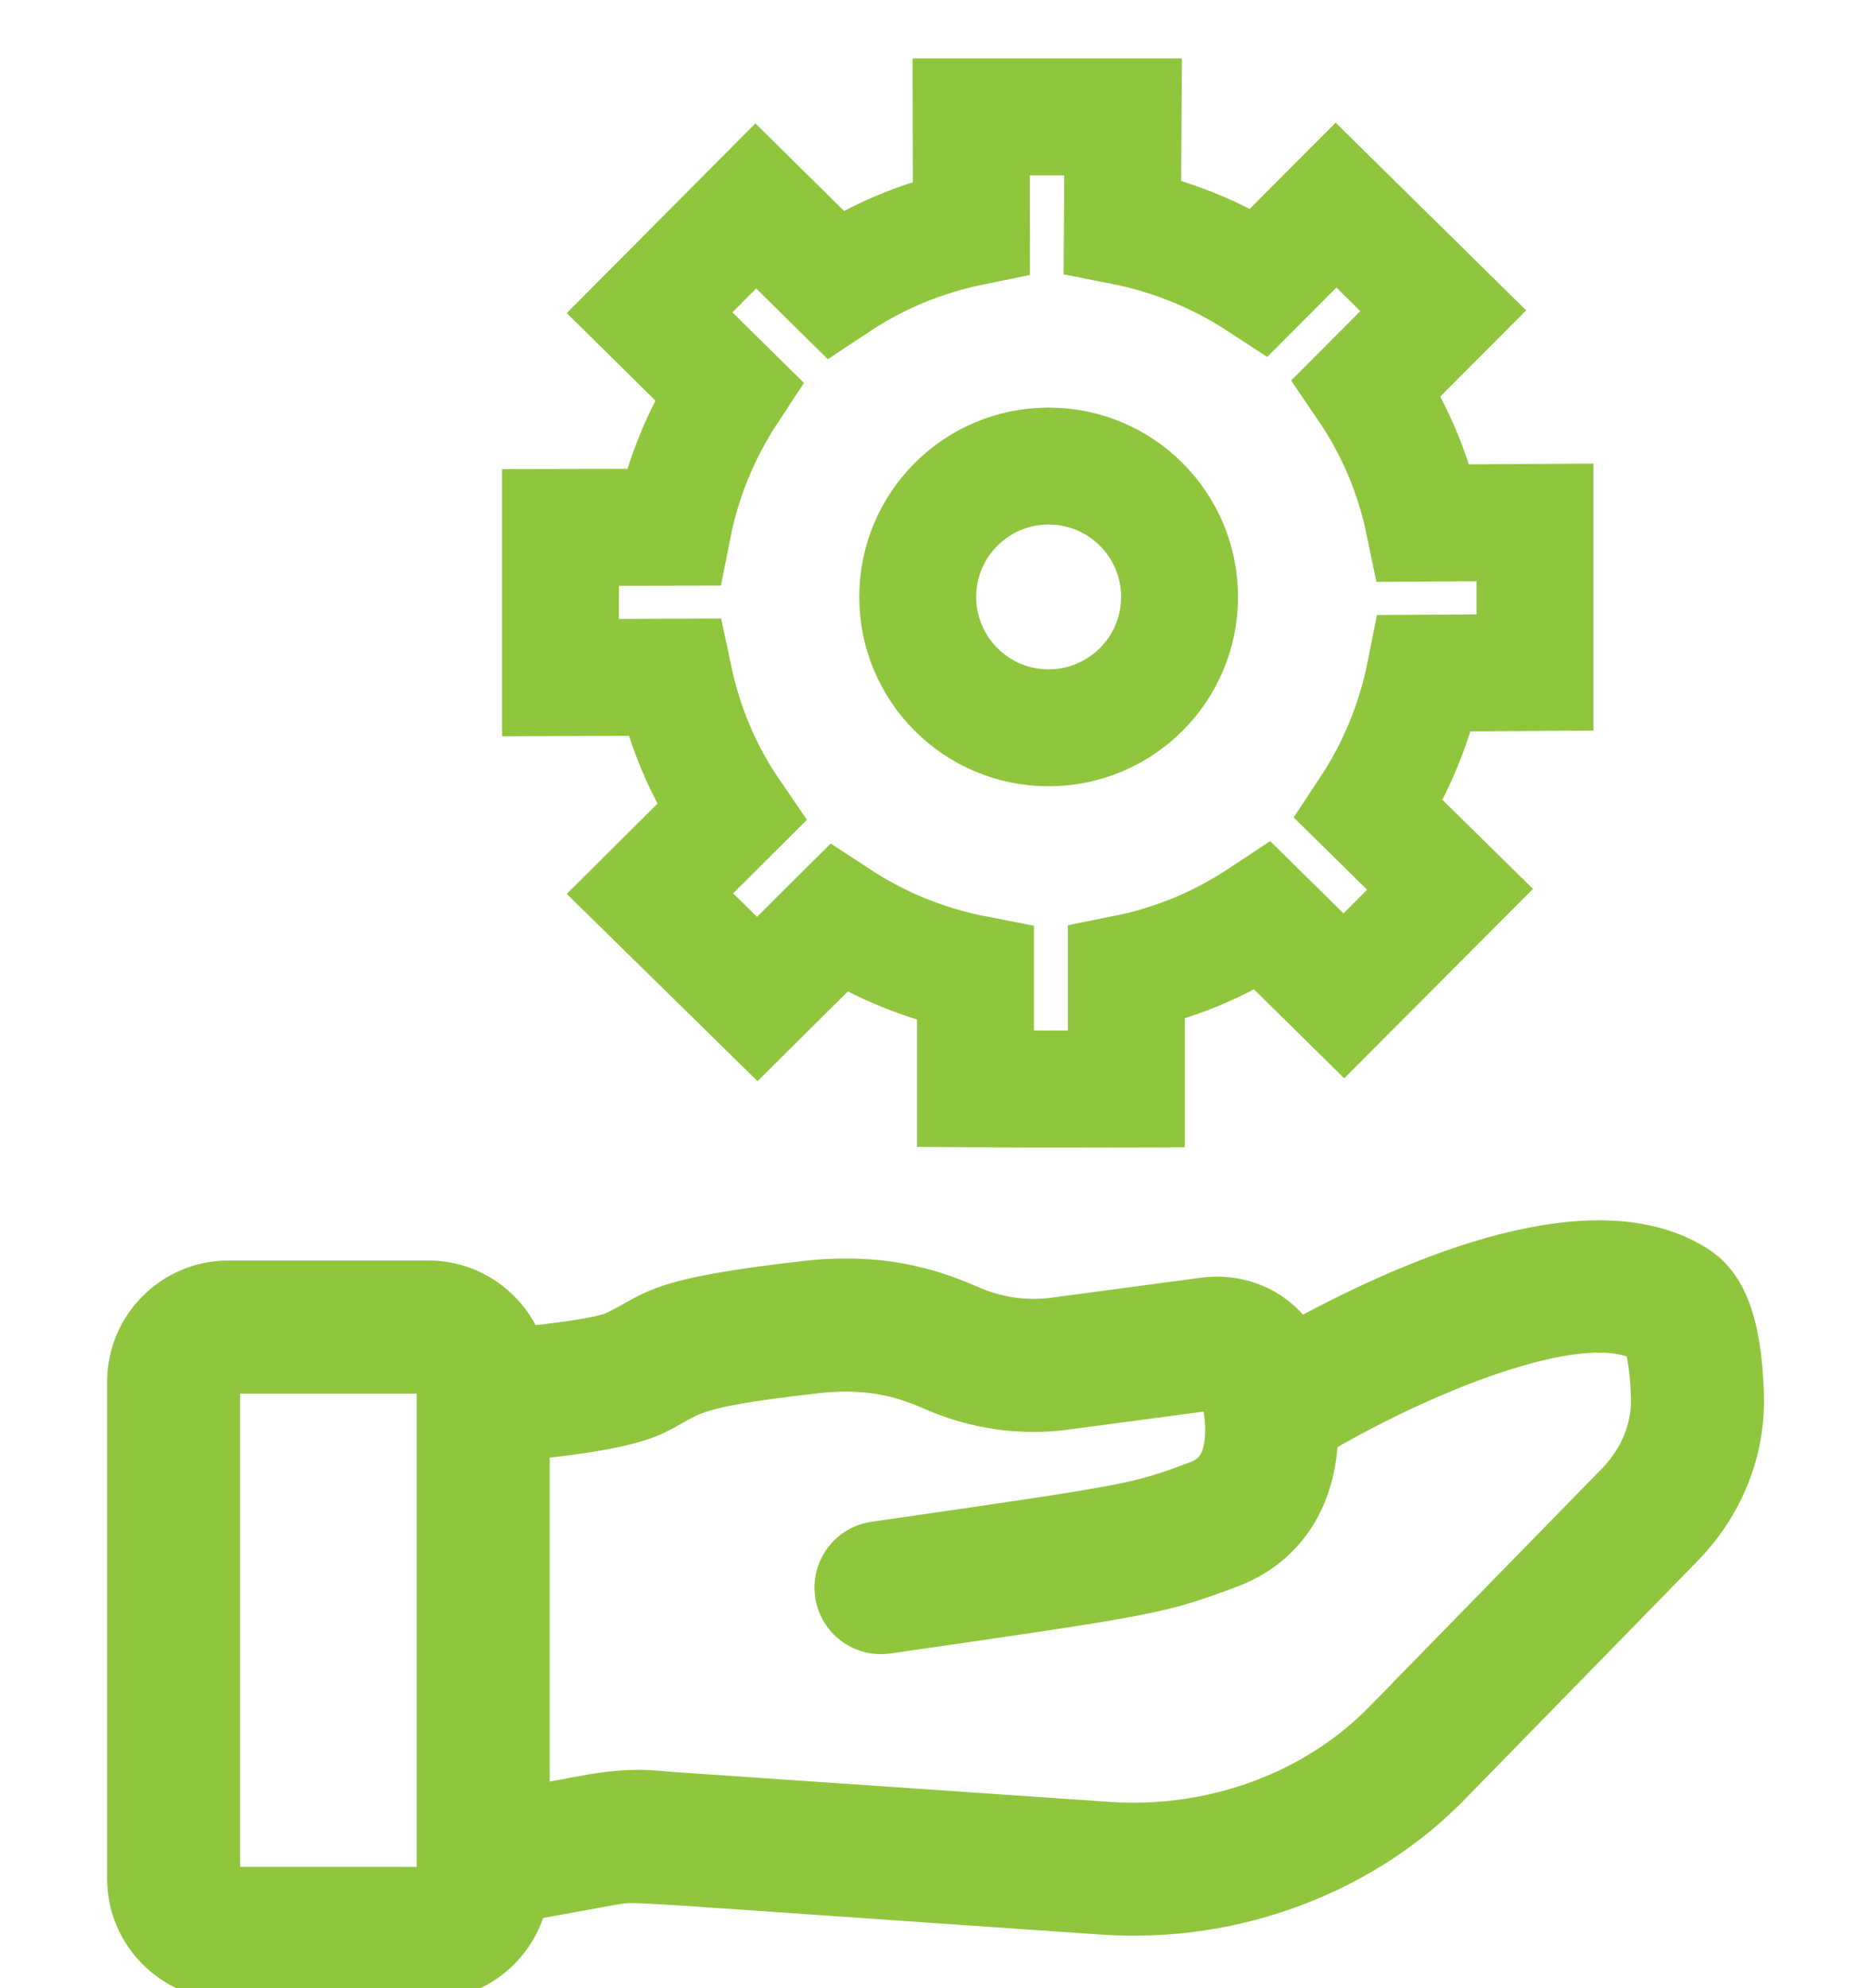<svg width="16" height="17" viewBox="0 0 16 17" fill="none" xmlns="http://www.w3.org/2000/svg">
<path d="M9.632 9.311V8.321C9.837 8.28 10.04 8.217 10.239 8.135C10.439 8.051 10.625 7.949 10.8 7.833L11.492 8.515L12.4 7.604L11.707 6.922C11.941 6.568 12.103 6.172 12.186 5.756L13.126 5.75V4.467L12.177 4.473C12.135 4.27 12.074 4.069 11.99 3.87C11.906 3.671 11.804 3.486 11.687 3.314L12.342 2.657L11.425 1.754L10.77 2.411C10.415 2.179 10.015 2.017 9.598 1.935L9.604 1H8.305L8.307 1.943C8.102 1.985 7.899 2.047 7.699 2.13C7.5 2.213 7.314 2.315 7.141 2.43L6.463 1.761L5.555 2.674L6.232 3.342C5.999 3.696 5.836 4.092 5.754 4.508L4.793 4.51V5.794L5.762 5.79C5.805 5.993 5.866 6.196 5.95 6.394C6.034 6.593 6.136 6.778 6.253 6.949L5.558 7.641L6.476 8.542L7.169 7.853C7.525 8.086 7.924 8.247 8.342 8.328L8.342 9.31C8.772 9.313 9.632 9.311 9.632 9.311L9.632 9.311Z" stroke="#90C63E" stroke-linecap="round"/>
<path d="M8.967 6.223C9.586 6.223 10.087 5.722 10.087 5.104C10.087 4.486 9.586 3.985 8.967 3.985C8.349 3.985 7.848 4.486 7.848 5.104C7.848 5.722 8.349 6.223 8.967 6.223Z" stroke="#90C63E" stroke-linecap="square"/>
<g clip-path="url(#clip0)">
<path d="M14.984 11.919C14.965 11.3 14.832 10.944 14.555 10.765C13.639 10.173 12.081 10.847 11.117 11.368C10.933 11.117 10.617 10.98 10.285 11.024L8.997 11.196C8.776 11.225 8.547 11.192 8.335 11.101C8.087 10.995 7.625 10.797 6.884 10.881C5.553 11.033 5.591 11.142 5.224 11.319C5.14 11.357 4.852 11.404 4.521 11.437C4.375 11.108 4.046 10.878 3.663 10.878H1.953C1.436 10.878 1.016 11.299 1.016 11.816V16.063C1.016 16.58 1.436 17 1.953 17H3.663C4.094 17 4.457 16.709 4.567 16.312L5.266 16.185C5.463 16.156 5.218 16.154 9.424 16.442C10.595 16.523 11.721 16.075 12.463 15.307C14.798 12.917 14.404 13.319 14.449 13.274C14.81 12.9 15 12.419 14.984 11.919ZM3.663 16.063H1.953V11.816H3.663V16.063H3.663ZM13.775 12.622C11.44 15.012 11.835 14.609 11.789 14.655C11.217 15.248 10.357 15.566 9.488 15.507L5.709 15.248C5.302 15.202 5.056 15.271 4.601 15.354V12.373C4.964 12.337 5.403 12.273 5.63 12.164C5.978 11.996 5.855 11.943 6.99 11.813C7.484 11.756 7.774 11.881 7.965 11.963C8.333 12.121 8.732 12.177 9.12 12.125L10.369 11.959C10.414 12.115 10.425 12.327 10.366 12.459C10.336 12.526 10.291 12.567 10.216 12.595C9.696 12.789 9.696 12.789 7.467 13.111C7.21 13.148 7.033 13.386 7.07 13.642C7.107 13.899 7.345 14.076 7.601 14.039C9.886 13.709 9.93 13.702 10.544 13.473C11.006 13.3 11.313 12.895 11.341 12.314C12.208 11.81 13.485 11.288 13.994 11.524C14.011 11.577 14.039 11.703 14.047 11.949C14.055 12.193 13.958 12.432 13.775 12.622Z" fill="#90C63E" stroke="#90C63E" stroke-width="0.2"/>
</g>
<defs>
<clipPath id="clip0">
<rect width="16" height="16" fill="white" transform="translate(0 1)"/>
</clipPath>
</defs>
</svg>
